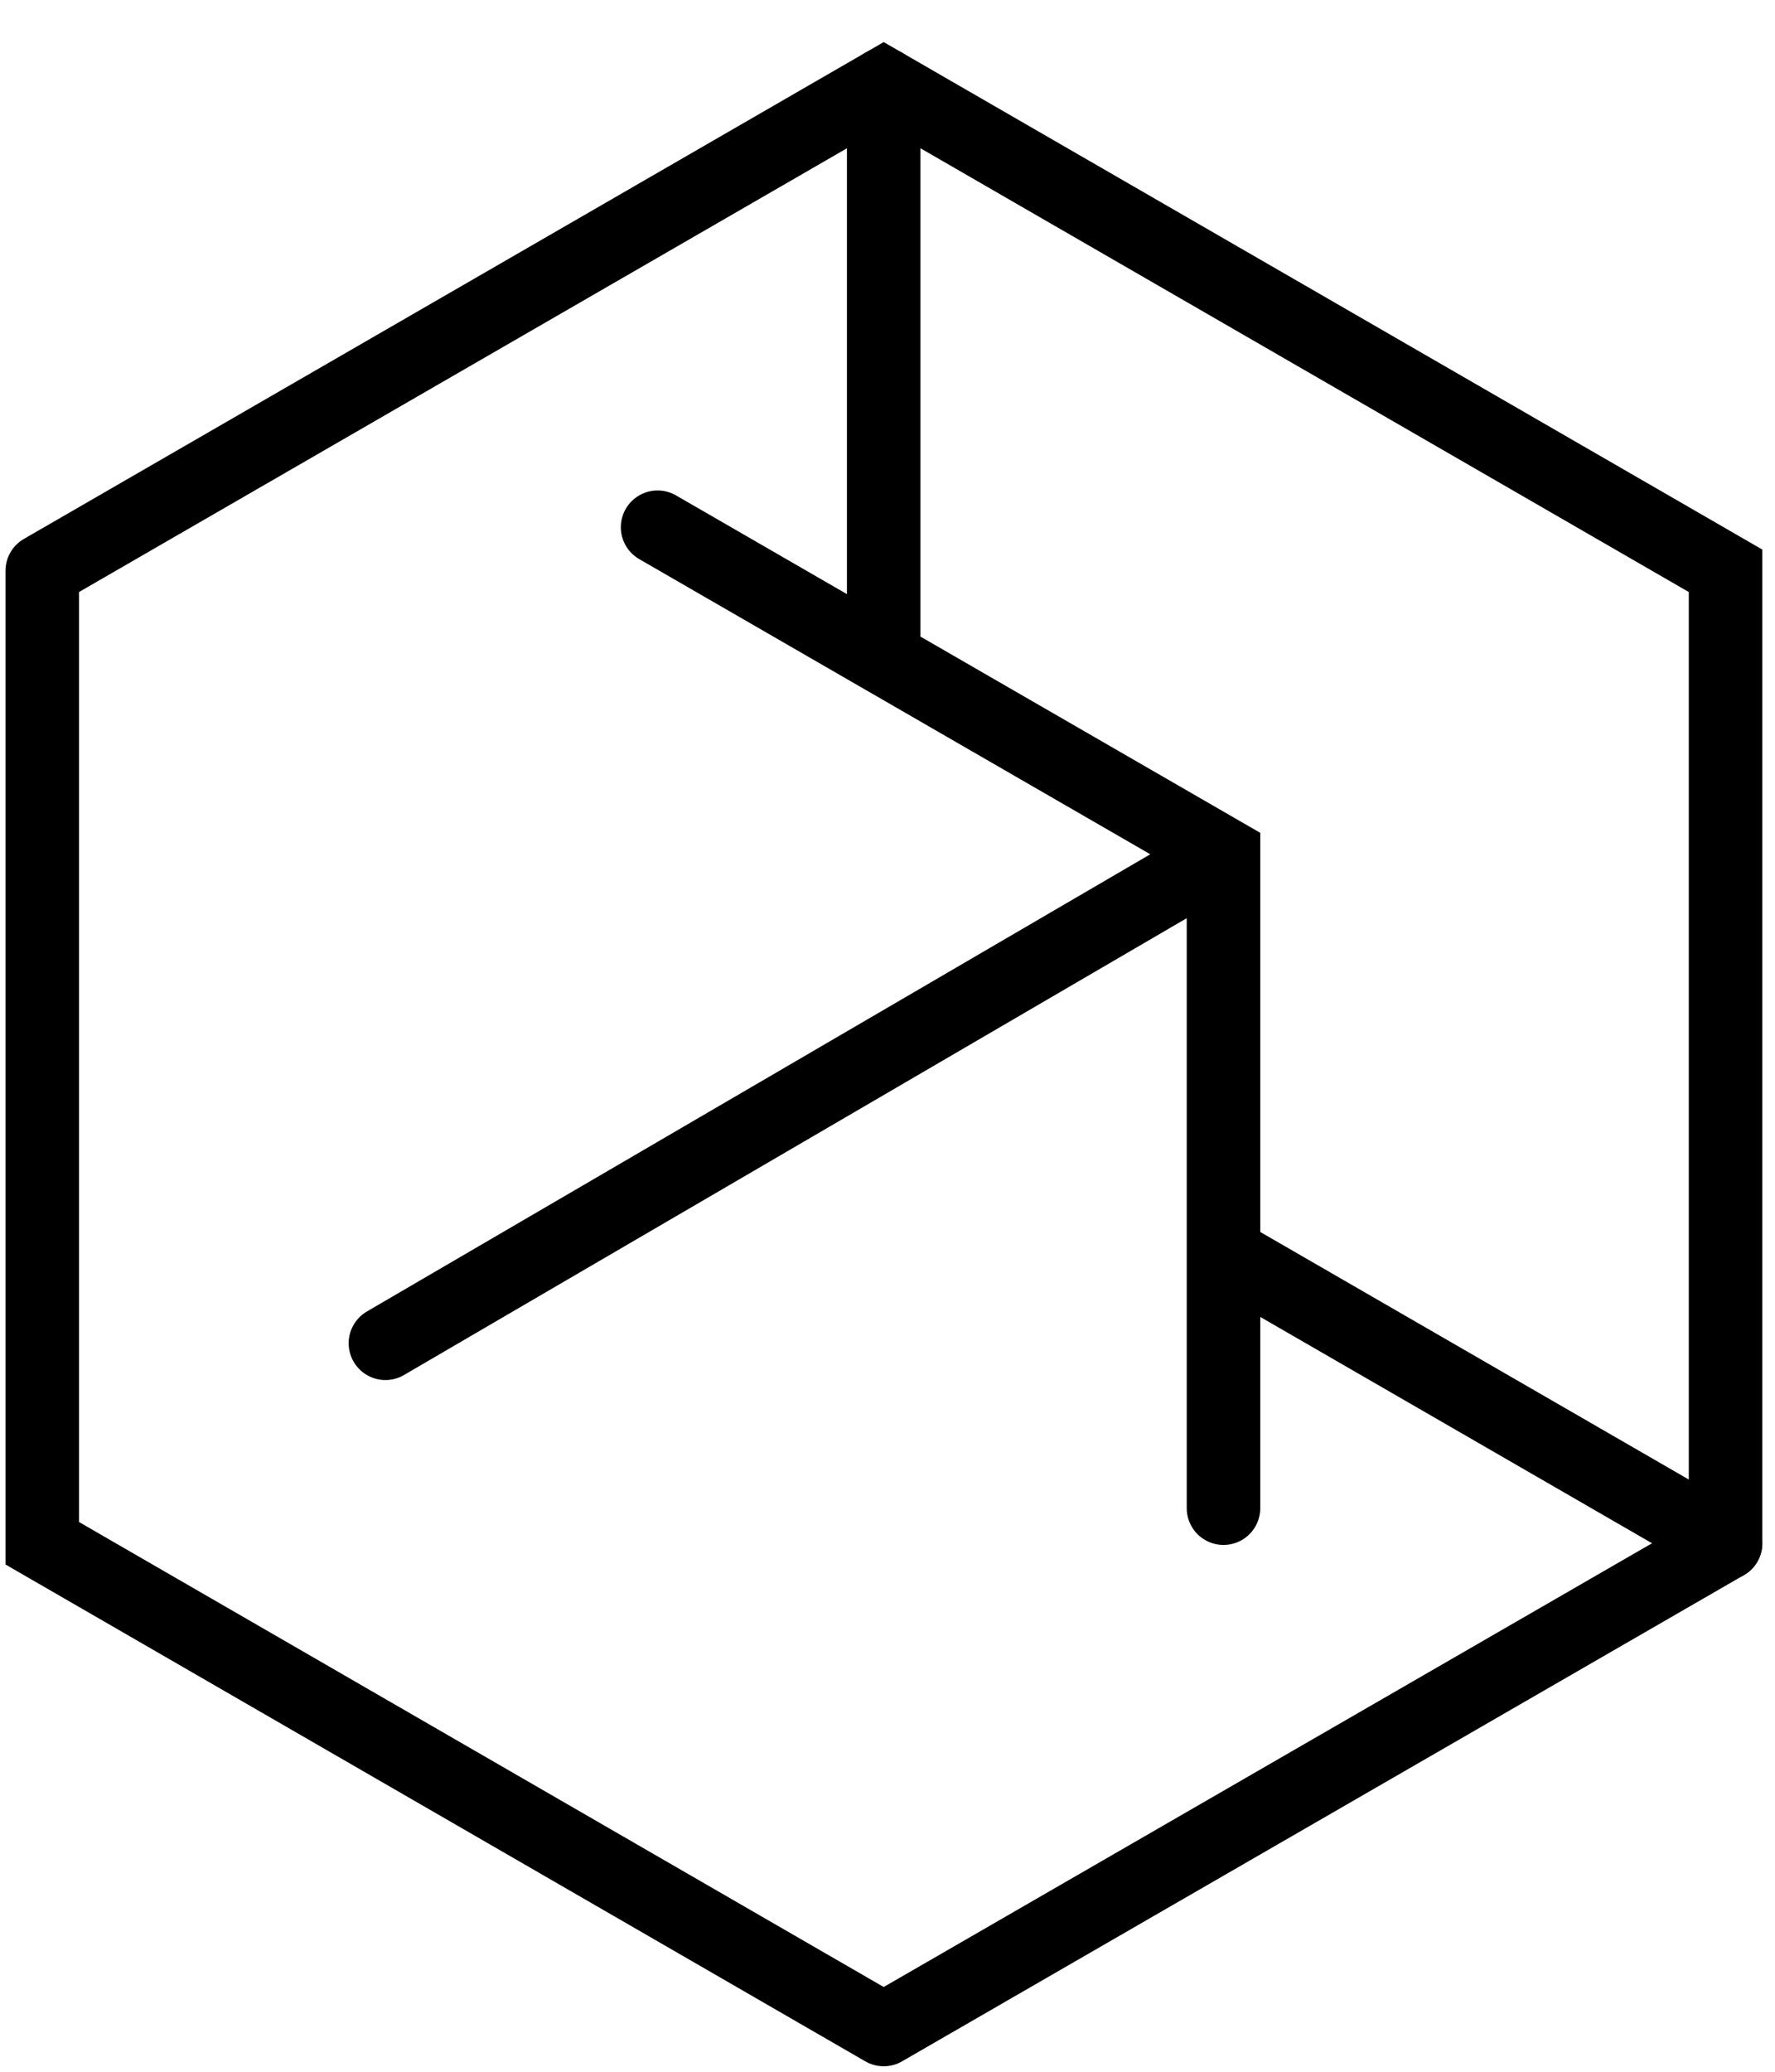 <svg viewBox="0 0 42 49" fill="none" xmlns="http://www.w3.org/2000/svg"><path d="M1 13.5v23L20.91 48M40.83 36.5v-23L20.91 2 1 13.5M20.91 48l19.92-11.5" stroke="currentColor" stroke-width="1.74" stroke-miterlimit="10" stroke-linecap="round"/><path d="M28.95 35.67V20.2l-13.39-7.73M28.95 29.64l11.88 6.86M20.91 2v13.56M9.12 31.77l18.65-10.88" stroke="currentColor" stroke-width="1.74" stroke-miterlimit="10" stroke-linecap="round"/></svg>